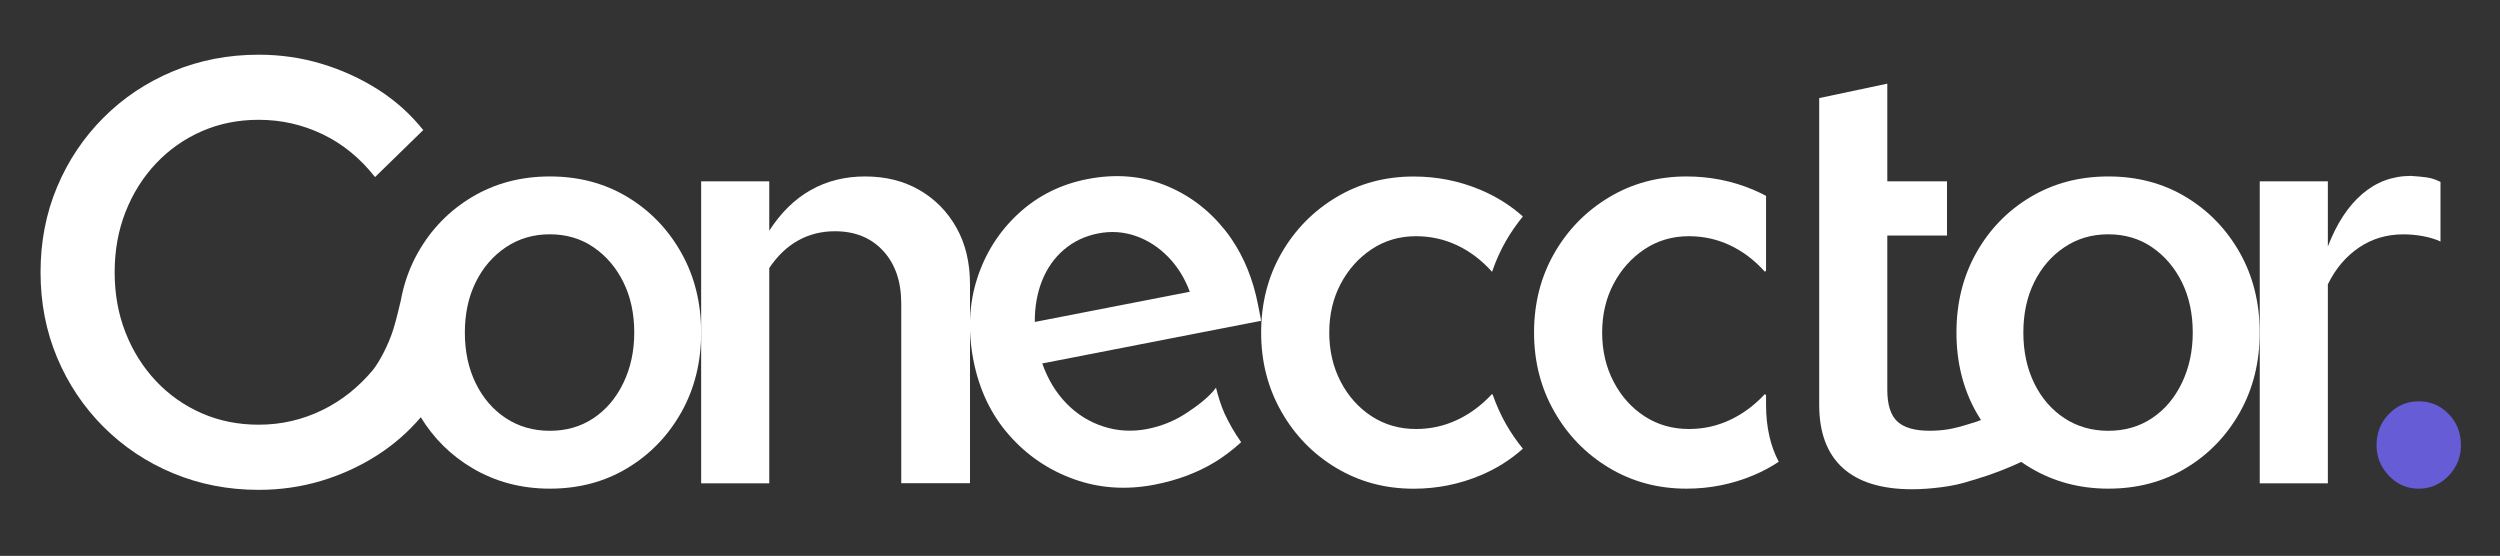<?xml version="1.0" encoding="utf-8"?>
<!-- Generator: Adobe Illustrator 27.2.0, SVG Export Plug-In . SVG Version: 6.00 Build 0)  -->
<svg version="1.1" xmlns="http://www.w3.org/2000/svg" xmlns:xlink="http://www.w3.org/1999/xlink" x="0px" y="0px"
	 viewBox="0 0 500 111.17" style="enable-background:new 0 0 500 111.17;" xml:space="preserve">
<rect x="0" y="0" width="500" height="111.17" fill="#333333" stroke="none"/>
<style type="text/css">
	.st0{fill:#FFFFFF;}
	.st1{fill:#655CD6;}
</style>
<g id="Layer_1">
</g>
<g id="Layer_2">
	<g>
		<path class="st0" d="M125.47,39.39c-4.54-2.73-9.7-4.1-15.49-4.1c-5.79,0-10.97,1.37-15.55,4.1c-4.58,2.73-8.2,6.45-10.85,11.15
			c-1.3,2.3-2.27,4.75-2.94,7.35c0,0,0-0.01,0-0.01s0,0.02-0.01,0.06c-0.18,0.71-0.34,1.43-0.47,2.16
			c-0.37,1.62-0.91,3.85-1.49,5.74c-0.97,3.14-2.81,6.56-4.11,8.19c-2.88,3.43-6.22,6.09-10.04,7.96
			c-4.02,1.97-8.28,2.95-12.78,2.95c-4.1,0-7.9-0.76-11.39-2.29c-3.5-1.53-6.55-3.68-9.16-6.45c-2.61-2.77-4.64-6.01-6.09-9.7
			c-1.45-3.7-2.17-7.71-2.17-12.05s0.72-8.36,2.17-12.05c1.45-3.7,3.48-6.93,6.09-9.7c2.61-2.77,5.67-4.92,9.16-6.45
			c3.5-1.53,7.29-2.29,11.39-2.29c4.5,0,8.76,0.96,12.78,2.89c4.02,1.93,7.51,4.78,10.49,8.56l9.64-9.4
			c-2.57-3.21-5.61-5.93-9.1-8.14c-3.5-2.21-7.25-3.92-11.27-5.12c-4.02-1.21-8.2-1.81-12.54-1.81c-6.11,0-11.81,1.11-17.12,3.31
			c-5.3,2.21-9.95,5.3-13.92,9.28c-3.98,3.98-7.07,8.6-9.28,13.86c-2.21,5.26-3.31,10.95-3.31,17.06c0,6.11,1.1,11.79,3.31,17.06
			c2.21,5.26,5.3,9.88,9.28,13.86c3.98,3.98,8.62,7.07,13.92,9.28c5.3,2.21,11.01,3.32,17.12,3.32c4.34,0,8.52-0.6,12.54-1.81
			c4.02-1.21,7.78-2.93,11.27-5.18c3.28-2.11,6.14-4.64,8.61-7.53c2.59,4.24,6.03,7.64,10.32,10.18c4.62,2.73,9.78,4.1,15.49,4.1
			c5.79,0,10.95-1.37,15.49-4.1c4.54-2.73,8.14-6.45,10.79-11.15c2.65-4.7,3.98-10.02,3.98-15.97c0-5.95-1.33-11.27-3.98-15.97
			C133.6,45.84,130.01,42.12,125.47,39.39z M124.68,76.58c-1.45,3.01-3.44,5.36-5.97,7.05c-2.53,1.69-5.44,2.53-8.74,2.53
			c-3.3,0-6.23-0.84-8.8-2.53c-2.57-1.69-4.58-4.02-6.03-6.99c-1.45-2.97-2.17-6.35-2.17-10.13c0-3.78,0.72-7.13,2.17-10.07
			c1.45-2.93,3.46-5.26,6.03-6.99c2.57-1.73,5.5-2.59,8.8-2.59c3.3,0,6.21,0.86,8.74,2.59c2.53,1.73,4.52,4.06,5.97,6.99
			c1.45,2.93,2.17,6.29,2.17,10.07C126.85,70.21,126.13,73.56,124.68,76.58z"/>
		<path class="st0" d="M183.87,38c-3.13-1.81-6.75-2.71-10.85-2.71c-4.02,0-7.64,0.9-10.85,2.71c-3.22,1.81-5.99,4.52-8.32,8.14
			v-9.88h-13.62v30.26v30.14h13.62V53.61c1.61-2.41,3.51-4.24,5.73-5.49c2.21-1.24,4.68-1.87,7.41-1.87c4.02,0,7.23,1.31,9.64,3.92
			c2.41,2.61,3.62,6.13,3.62,10.55v35.92H194V56.87c0-4.34-0.9-8.12-2.71-11.33C189.48,42.32,187.01,39.81,183.87,38z"/>
		<path class="st0" d="M437.16,39.39c-4.54-2.73-9.7-4.1-15.49-4.1c-5.79,0-10.97,1.37-15.55,4.1c-4.58,2.73-8.2,6.45-10.85,11.15
			c-2.65,4.7-3.98,10.03-3.98,15.97c0,5.95,1.33,11.27,3.98,15.97c0.3,0.52,0.61,1.03,0.93,1.53c-0.66,0.26-1.36,0.5-2.1,0.7
			c-1.77,0.56-3.24,0.95-4.4,1.14c-1.17,0.2-2.43,0.3-3.8,0.3c-2.97,0-5.12-0.62-6.45-1.87c-1.33-1.25-1.99-3.36-1.99-6.33V47.1
			h11.94V36.26h-11.94V16.73l-13.62,2.89v16.64V47.1v33.87c0,5.55,1.57,9.75,4.7,12.6c3.13,2.85,7.76,4.28,13.86,4.28
			c1.85,0,3.84-0.14,5.97-0.42c2.13-0.28,4.04-0.7,5.73-1.27c0,0,5.08-1.36,10.15-3.78c0.63,0.44,1.27,0.86,1.94,1.25
			c4.62,2.73,9.78,4.1,15.49,4.1c5.79,0,10.95-1.37,15.49-4.1c4.54-2.73,8.14-6.45,10.79-11.15c2.65-4.7,3.98-10.02,3.98-15.97
			c0-5.95-1.33-11.27-3.98-15.97C445.3,45.84,441.7,42.12,437.16,39.39z M436.38,76.58c-1.45,3.01-3.43,5.36-5.97,7.05
			c-2.53,1.69-5.45,2.53-8.74,2.53c-3.3,0-6.23-0.84-8.8-2.53c-2.57-1.69-4.58-4.02-6.03-6.99c-1.45-2.97-2.17-6.35-2.17-10.13
			c0-3.78,0.72-7.13,2.17-10.07c1.45-2.93,3.45-5.26,6.03-6.99c2.57-1.73,5.5-2.59,8.8-2.59c3.29,0,6.21,0.86,8.74,2.59
			c2.53,1.73,4.52,4.06,5.97,6.99c1.45,2.93,2.17,6.29,2.17,10.07C438.55,70.21,437.83,73.56,436.38,76.58z"/>
		<path class="st0" d="M484.54,47.22c1.33,0.24,2.51,0.6,3.56,1.08V36.38c-0.96-0.48-1.89-0.78-2.77-0.9
			c-0.89-0.12-1.93-0.22-3.13-0.3c-3.7,0-6.95,1.21-9.76,3.62c-2.81,2.41-5.1,5.91-6.87,10.49V36.26h-13.62v30.26v30.14h13.62V56.87
			c1.53-3.13,3.6-5.58,6.21-7.35c2.61-1.77,5.56-2.65,8.86-2.65C481.9,46.86,483.21,46.98,484.54,47.22z"/>
		<path class="st1" d="M489.72,82.79c-1.65-1.69-3.64-2.53-5.97-2.53c-2.33,0-4.32,0.84-5.97,2.53c-1.65,1.69-2.47,3.78-2.47,6.27
			c0,2.33,0.82,4.36,2.47,6.09c1.65,1.73,3.63,2.59,5.97,2.59c2.33,0,4.32-0.87,5.97-2.59c1.65-1.73,2.47-3.76,2.47-6.09
			C492.19,86.56,491.37,84.47,489.72,82.79z"/>
		<path class="st0" d="M298.55,78.96l-0.15-0.15c-2.09,2.25-4.42,3.98-6.99,5.18c-2.57,1.21-5.3,1.81-8.2,1.81
			c-3.3,0-6.25-0.84-8.86-2.53c-2.61-1.69-4.68-4-6.21-6.93c-1.53-2.93-2.29-6.21-2.29-9.82c0-3.62,0.76-6.87,2.29-9.76
			c1.53-2.89,3.6-5.2,6.21-6.93c2.61-1.73,5.56-2.59,8.86-2.59c2.89,0,5.62,0.6,8.2,1.81c2.57,1.21,4.9,2.97,6.99,5.3l0.03-0.03
			c0.72-2.12,1.62-4.15,2.74-6.1c1.01-1.76,2.15-3.39,3.4-4.93c-2.48-2.22-5.32-4-8.52-5.34c-4.22-1.77-8.66-2.65-13.32-2.65
			c-5.71,0-10.87,1.39-15.49,4.16c-4.62,2.77-8.28,6.51-10.97,11.21c-2.69,4.7-4.04,9.99-4.04,15.85c0,5.79,1.34,11.05,4.04,15.79
			c2.69,4.74,6.35,8.5,10.97,11.27c4.62,2.77,9.78,4.16,15.49,4.16c4.66,0,9.1-0.89,13.32-2.65c3.2-1.34,6.04-3.13,8.53-5.35
			c-1.26-1.55-2.41-3.21-3.42-4.99C300.11,82.89,299.25,80.96,298.55,78.96z"/>
		<path class="st0" d="M243.2,77.54c-1.38,1.92-4.04,3.87-6.19,5.25c-2.29,1.47-4.82,2.47-7.58,3.01c-3,0.58-5.92,0.42-8.76-0.5
			c-2.84-0.92-5.31-2.47-7.41-4.64c-2.1-2.17-3.7-4.82-4.81-7.97l32.01-6.24l11.77-2.29l-0.62-3.19c-0.98-5.03-2.75-9.4-5.28-13.13
			c-0.44-0.65-0.9-1.29-1.4-1.9c-3.3-4.1-7.32-7.09-12.06-8.95c-4.74-1.86-9.88-2.25-15.4-1.17c-5.37,1.05-9.97,3.36-13.82,6.93
			c-3.85,3.57-6.59,7.9-8.22,12.96c-1.63,5.07-1.88,10.52-0.74,16.36c1.14,5.84,3.5,10.8,7.08,14.89c3.58,4.09,7.92,7.05,13.03,8.88
			c5.1,1.83,10.5,2.19,16.18,1.08c4.5-0.88,8.48-2.37,11.96-4.48c1.83-1.11,3.59-2.45,5.29-4c-1.31-1.84-2.43-3.83-3.32-5.74
			C244.25,81.26,243.61,79.22,243.2,77.54z M208.42,56.12c0.99-2.48,2.45-4.55,4.38-6.2c1.93-1.64,4.2-2.72,6.8-3.23
			c2.6-0.51,5.11-0.34,7.53,0.5c2.41,0.84,4.57,2.22,6.46,4.15c1.89,1.92,3.35,4.26,4.37,7.01l-31,6.04
			C206.94,61.36,207.43,58.61,208.42,56.12z"/>
		<path class="st0" d="M353.21,79.05l-0.23-0.24c-2.09,2.25-4.42,3.98-6.99,5.18c-2.57,1.21-5.3,1.81-8.2,1.81
			c-3.3,0-6.25-0.84-8.86-2.53c-2.61-1.69-4.68-4-6.21-6.93c-1.53-2.93-2.29-6.21-2.29-9.82c0-3.62,0.76-6.87,2.29-9.76
			c1.53-2.89,3.6-5.2,6.21-6.93c2.61-1.73,5.56-2.59,8.86-2.59c2.89,0,5.62,0.6,8.2,1.81c2.57,1.21,4.9,2.97,6.99,5.3l0.23-0.24
			V47.1v-7.93c-0.84-0.44-1.69-0.86-2.58-1.23c-4.22-1.77-8.66-2.65-13.32-2.65c-5.71,0-10.87,1.39-15.49,4.16
			c-4.62,2.77-8.28,6.51-10.97,11.21c-2.69,4.7-4.04,9.99-4.04,15.85c0,5.79,1.34,11.05,4.04,15.79c2.69,4.74,6.35,8.5,10.97,11.27
			c4.62,2.77,9.78,4.16,15.49,4.16c4.66,0,9.1-0.89,13.32-2.65c1.83-0.76,3.53-1.68,5.12-2.73c-1.68-3.17-2.54-6.97-2.54-11.37
			V79.05z"/>
	</g>
</g>
</svg>
